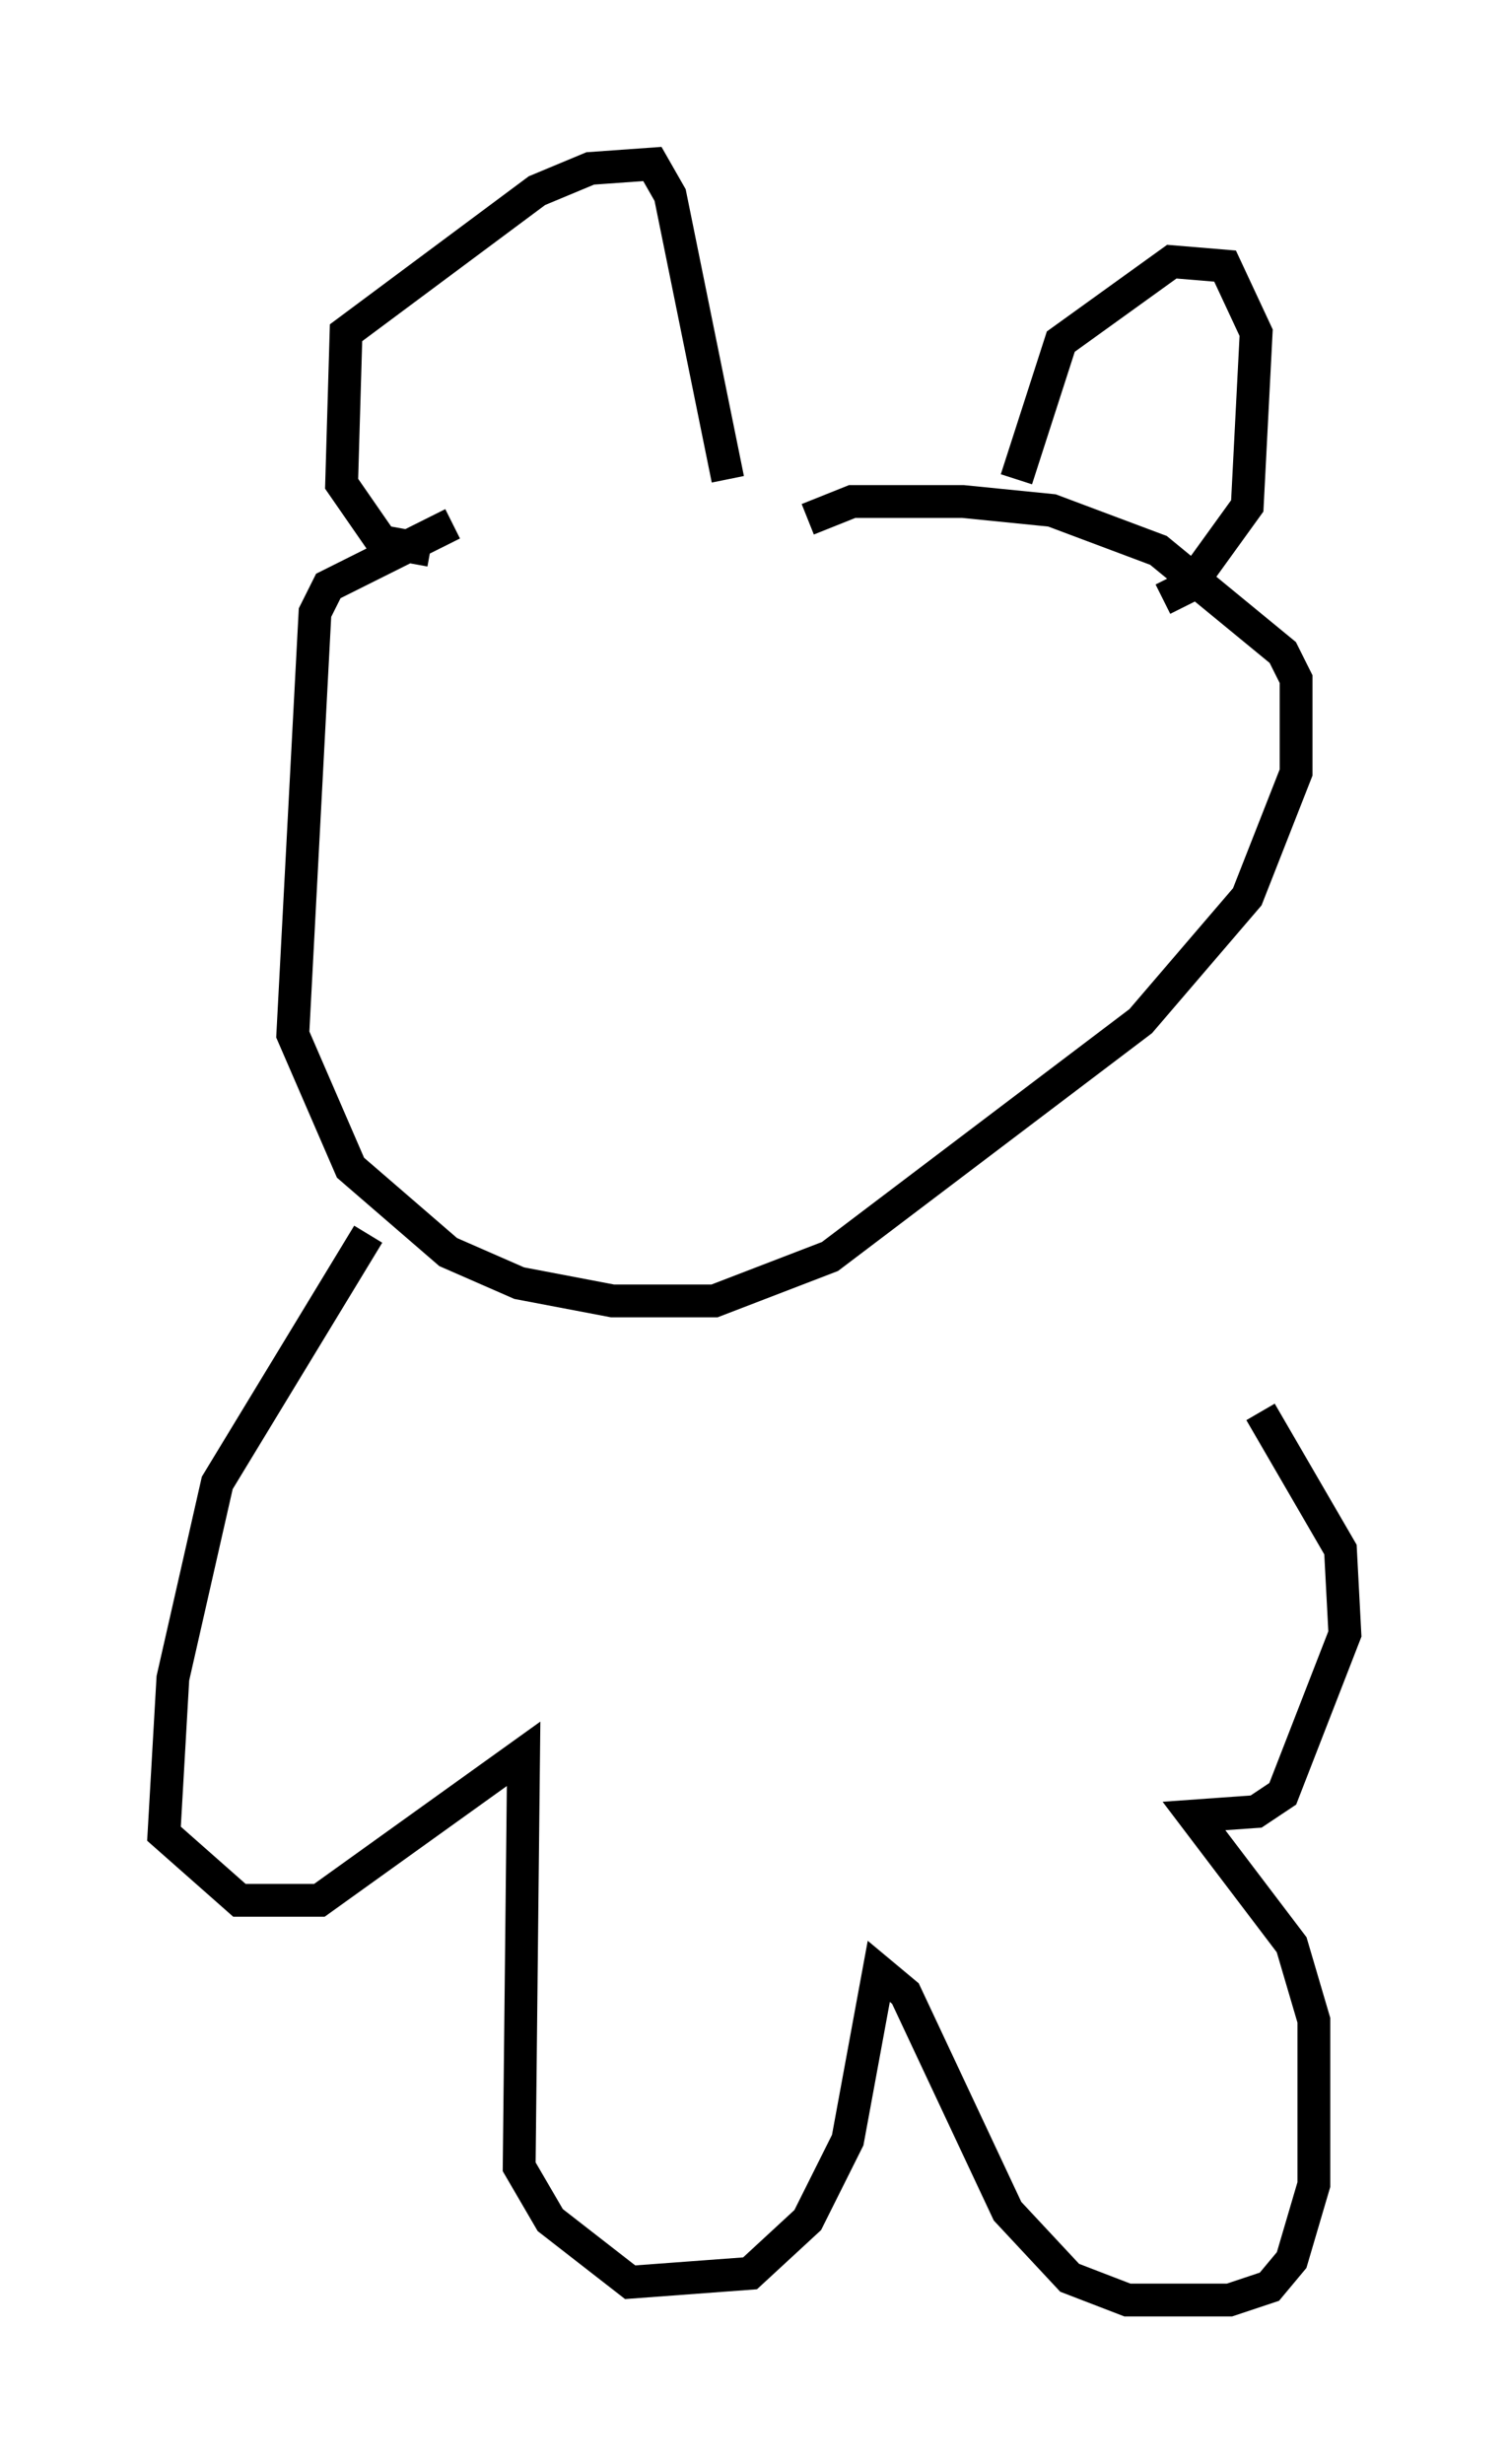 <?xml version="1.0" encoding="utf-8" ?>
<svg baseProfile="full" height="75.087" version="1.1" width="45.994" xmlns="http://www.w3.org/2000/svg" xmlns:ev="http://www.w3.org/2001/xml-events" xmlns:xlink="http://www.w3.org/1999/xlink"><defs /><rect fill="white" height="75.087" width="45.994" x="0" y="0" /><path d="M19.885, 16.096 m-6.089, -0.135 l-3.789, 1.894 -0.406, 0.812 l-0.677, 12.855 1.759, 4.059 l2.977, 2.571 2.165, 0.947 l2.842, 0.541 3.112, 0.0 l3.518, -1.353 9.472, -7.172 l3.248, -3.789 1.488, -3.789 l0.0, -2.842 -0.406, -0.812 l-3.789, -3.112 -3.248, -1.218 l-2.706, -0.271 -3.383, 0.0 l-1.353, 0.541 m-11.502, 0.947 l-1.488, -0.271 -1.218, -1.759 l0.135, -4.601 5.819, -4.33 l1.624, -0.677 1.894, -0.135 l0.541, 0.947 1.759, 8.66 m8.796, 0.0 l1.353, -4.195 3.383, -2.436 l1.624, 0.135 0.947, 2.03 l-0.271, 5.277 -1.759, 2.436 l-0.812, 0.406 m-24.222, 19.35 l-4.601, 7.578 -1.353, 5.954 l-0.271, 4.736 2.3, 2.03 l2.436, 0.0 6.225, -4.465 l-0.135, 12.584 0.947, 1.624 l2.436, 1.894 3.654, -0.271 l1.759, -1.624 1.218, -2.436 l0.947, -5.142 0.812, 0.677 l3.112, 6.631 1.894, 2.03 l1.759, 0.677 3.112, 0.0 l1.218, -0.406 0.677, -0.812 l0.677, -2.3 0.0, -5.007 l-0.677, -2.3 -2.977, -3.924 l1.894, -0.135 0.812, -0.541 l1.894, -4.871 -0.135, -2.571 l-2.436, -4.195 " fill="none" stroke="black" stroke-width="1" /></svg>